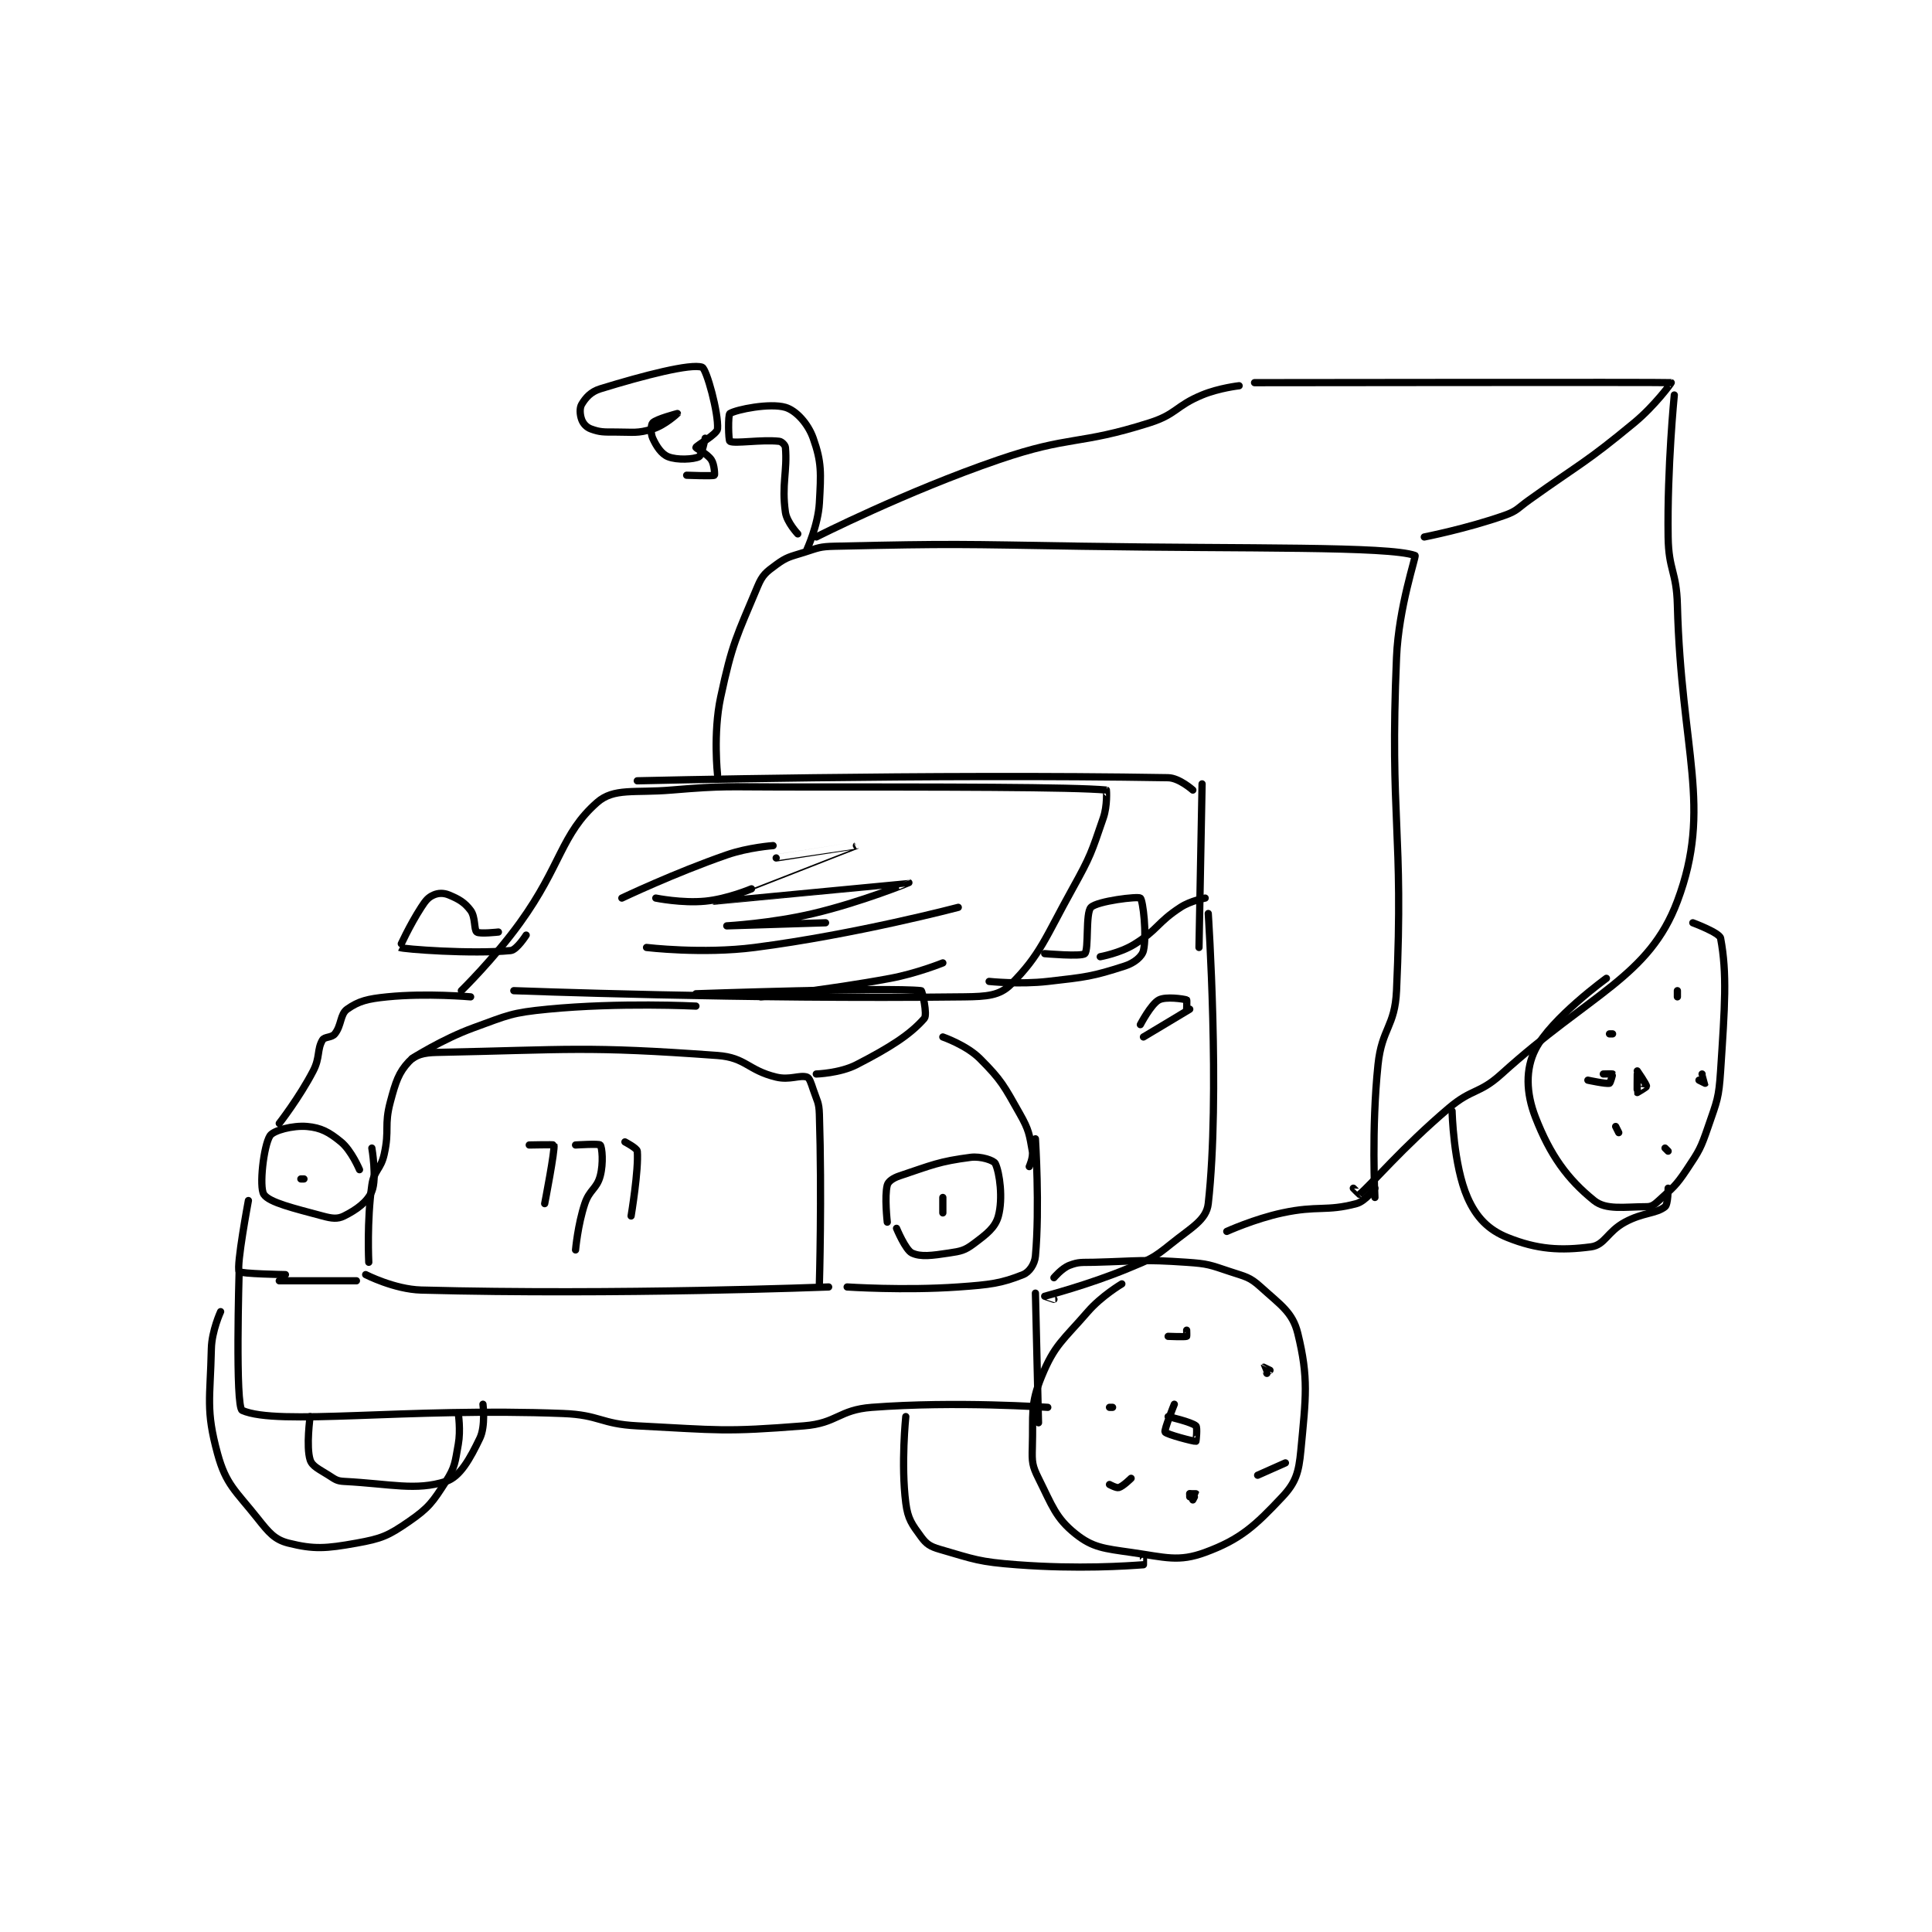 <?xml version="1.0" encoding="utf-8"?>
<!DOCTYPE svg PUBLIC "-//W3C//DTD SVG 1.1//EN" "http://www.w3.org/Graphics/SVG/1.1/DTD/svg11.dtd">
<svg viewBox="0 0 800 800" preserveAspectRatio="xMinYMin meet" xmlns="http://www.w3.org/2000/svg" version="1.1">
<g fill="none" stroke="black" stroke-linecap="round" stroke-linejoin="round" stroke-width="2.347">
<g transform="translate(87.52,152.061) scale(1.278) translate(-71,-8.133)">
<path id="0" d="M122 298.133 C122 298.133 121.34 284.756 123 273.133 C123.698 268.247 125.886 268.144 127 263.133 C128.784 255.106 126.924 253.919 129 246.133 C130.729 239.65 131.703 236.65 135 233.133 C137.025 230.974 139.717 230.219 144 230.133 C187.012 229.273 192.289 228.027 235 231.133 C244.149 231.799 244.818 235.917 254 238.133 C258.438 239.204 261.644 237.348 264 238.133 C264.785 238.395 265.317 240.083 266 242.133 C267.269 245.941 267.876 246.225 268 250.133 C268.846 276.791 268 305.133 268 305.133 "/>
<path id="1" d="M136 232.133 C136 232.133 145.809 225.839 156 222.133 C167.288 218.029 168.126 217.288 180 216.133 C203.231 213.875 228 215.133 228 215.133 "/>
<path id="2" d="M228 211.133 C228 211.133 290.166 208.962 301 210.133 C301.293 210.165 303.086 217.893 302 219.133 C297.424 224.363 290.961 228.496 280 234.133 C274.635 236.892 267 237.133 267 237.133 "/>
<path id="3" d="M308 225.133 C308 225.133 315.649 227.782 320 232.133 C327.099 239.233 327.806 240.967 333 250.133 C335.921 255.288 336.051 256.757 337 262.133 C337.36 264.174 336 267.133 336 267.133 "/>
<path id="4" d="M290 285.133 C290 285.133 289.044 276.718 290 273.133 C290.324 271.918 291.914 270.829 294 270.133 C304.428 266.657 306.696 265.463 317 264.133 C320.355 263.7 324.527 265.136 325 266.133 C326.426 269.144 327.53 277.451 326 283.133 C324.98 286.922 322.191 288.99 318 292.133 C315.088 294.317 313.873 294.552 310 295.133 C304.5 295.958 300.875 296.486 298 295.133 C295.9 294.145 293 287.133 293 287.133 "/>
<path id="5" d="M119 268.133 C119 268.133 116.416 261.947 113 259.133 C109.149 255.962 106.509 254.525 102 254.133 C97.371 253.731 91.086 255.427 90 257.133 C87.93 260.385 86.428 273.73 88 276.133 C89.725 278.772 97.855 280.671 107 283.133 C110.065 283.959 111.863 284.202 114 283.133 C117.969 281.149 121.582 278.598 123 275.133 C124.699 270.981 123 261.133 123 261.133 "/>
<path id="6" d="M121 302.133 C121 302.133 130.286 306.901 139 307.133 C202.423 308.825 271 306.133 271 306.133 "/>
<path id="7" d="M93 304.133 L118 304.133 "/>
<path id="8" d="M95 302.133 C95 302.133 80.373 301.88 80 301.133 C79.056 299.246 83 278.133 83 278.133 "/>
<path id="9" d="M93 253.133 C93 253.133 99.544 244.728 104 236.133 C106.268 231.759 105.184 229.246 107 226.133 C107.67 224.985 109.973 225.417 111 224.133 C113.213 221.368 112.7 217.757 115 216.133 C118.773 213.47 121.656 212.768 128 212.133 C140.782 210.855 155 212.133 155 212.133 "/>
<path id="10" d="M338 258.133 C338 258.133 339.438 280.321 338 296.133 C337.759 298.781 335.995 301.336 334 302.133 C326.957 304.95 323.402 305.403 313 306.133 C295.403 307.368 277 306.133 277 306.133 "/>
<path id="11" d="M152 210.133 C152 210.133 162.615 199.758 171 188.133 C184.393 169.565 184.326 159.378 196 149.133 C201.423 144.375 208.031 146.131 220 145.133 C237.749 143.654 238.012 144.133 256 144.133 C308.464 144.133 350.479 144.122 361 145.133 C361.014 145.135 361.373 150.139 360 154.133 C356.115 165.435 355.981 166.367 350 177.133 C341.179 193.011 339.654 198.479 330 208.133 C326.403 211.73 322.245 212.043 315 212.133 C244.726 213.006 169 210.133 169 210.133 "/>
<path id="12" d="M209 142.133 C209 142.133 304.081 139.851 381 141.133 C384.608 141.194 389 145.133 389 145.133 "/>
<path id="13" d="M392 143.133 L391 196.133 "/>
<path id="14" d="M235 140.133 C235 140.133 233.53 126.721 236 115.133 C239.777 97.412 241.224 95.32 248 79.133 C249.571 75.38 250.722 74.537 254 72.133 C257.513 69.557 258.446 69.571 263 68.133 C267.717 66.644 268.077 66.243 273 66.133 C312.208 65.262 313.026 65.495 353 66.133 C406.989 66.995 452.272 66.053 461 69.133 C461.452 69.293 455.695 85.802 455 102.133 C452.743 155.17 457.377 157.842 455 210.133 C454.466 221.886 450.242 222.249 449 234.133 C446.827 254.934 448 277.133 448 277.133 "/>
<path id="15" d="M394 185.133 C394 185.133 397.917 244.21 394 279.133 C393.402 284.463 388.495 286.887 382 292.133 C376.093 296.904 375.245 297.129 368 300.133 C355.142 305.465 341.131 309.079 341 309.133 C340.989 309.138 344 310.133 344 310.133 "/>
<path id="16" d="M400 288.133 C400 288.133 408.959 284.071 418 282.133 C429.553 279.658 432.183 281.751 442 279.133 C444.903 278.359 448 274.133 448 274.133 "/>
<path id="17" d="M267 63.133 C267 63.133 296.154 48.358 326 38.133 C349.461 30.096 351.74 33.534 375 26.133 C383.748 23.35 383.409 20.688 392 17.133 C397.489 14.862 404 14.133 404 14.133 "/>
<path id="18" d="M409 13.133 C409 13.133 542.273 12.951 544 13.133 C544.136 13.148 538.635 20.652 532 26.133 C516.053 39.307 515.12 38.905 498 51.133 C494.18 53.862 494.155 54.667 490 56.133 C477.885 60.409 464 63.133 464 63.133 "/>
<path id="19" d="M545 17.133 C545 17.133 542.667 40.519 543 63.133 C543.159 73.978 545.722 74.203 546 85.133 C547.208 132.663 557.413 150.7 546 181.133 C536.802 205.663 517.992 210.883 489 237.133 C481.743 243.704 479.516 241.761 472 248.133 C456.943 260.899 446.988 272.789 443 276.133 C442.976 276.154 441 274.133 441 274.133 "/>
<path id="20" d="M80 301.133 C80 301.133 78.687 345.12 81 346.133 C92.661 351.242 133.685 345.129 185 347.133 C196.915 347.599 197.093 350.523 209 351.133 C235.564 352.496 237.104 353.178 263 351.133 C273.777 350.283 274.226 345.952 285 345.133 C312.347 343.056 342 345.133 342 345.133 "/>
<path id="21" d="M338 308.133 L339 350.133 "/>
<path id="22" d="M366 305.133 C366 305.133 359.428 309.024 355 314.133 C346.877 323.506 344.211 324.841 340 335.133 C336.241 344.323 337.331 347.202 337 358.133 C336.857 362.839 336.963 364.058 339 368.133 C343.445 377.024 344.557 380.979 351 386.133 C356.564 390.585 360.228 390.88 369 392.133 C380.164 393.728 384.326 395.32 393 392.133 C404.426 387.936 409.202 383.499 418 374.133 C422.377 369.474 423.33 366.231 424 359.133 C425.63 341.85 426.572 335.695 423 321.133 C421.324 314.301 417.387 311.94 411 306.133 C407.376 302.839 406.085 302.828 401 301.133 C394.462 298.954 393.913 298.605 387 298.133 C372.399 297.138 371.874 297.742 357 298.133 C353.021 298.238 352.133 297.928 349 299.133 C346.557 300.073 344 303.133 344 303.133 "/>
<path id="23" d="M296 348.133 C296 348.133 294.389 363.567 296 376.133 C296.67 381.358 298.01 383.056 301 387.133 C302.712 389.468 303.942 390.245 307 391.133 C318.296 394.413 319.627 395.196 332 396.133 C351.989 397.648 367.902 396.506 373 396.133 C373.027 396.131 373 393.133 373 393.133 "/>
<path id="24" d="M74 314.133 C74 314.133 71.125 320.376 71 326.133 C70.648 342.336 69.127 345.932 73 360.133 C75.752 370.224 78.812 372.071 86 381.133 C89.657 385.744 91.523 388.014 96 389.133 C104.209 391.185 108.131 390.905 118 389.133 C126.19 387.663 128.276 386.771 135 382.133 C141.458 377.679 142.711 375.834 147 369.133 C150.02 364.415 149.937 362.981 151 357.133 C151.835 352.538 151 347.133 151 347.133 "/>
<path id="25" d="M103 348.133 C103 348.133 101.648 357.852 103 362.133 C103.666 364.242 105.89 365.154 109 367.133 C111.124 368.485 111.633 369.009 114 369.133 C129.299 369.938 137.196 372.253 147 369.133 C151.591 367.672 154.82 361.758 158 355.133 C159.893 351.189 159 344.133 159 344.133 "/>
<path id="26" d="M551 188.133 C551 188.133 559.666 191.351 560 193.133 C562.149 204.594 561.371 215.232 560 236.133 C559.418 245.01 558.89 245.726 556 254.133 C553.553 261.252 553.154 261.902 549 268.133 C545.439 273.474 544.587 273.899 540 278.133 C538.529 279.491 537.686 280.133 536 280.133 C528.837 280.133 522.921 281.292 519 278.133 C510.414 271.217 504.785 263.474 500 251.133 C496.937 243.234 496.752 235.488 500 229.133 C505.131 219.095 523 206.133 523 206.133 "/>
<path id="27" d="M473 249.133 C473 249.133 473.396 266.647 478 277.133 C480.852 283.63 484.78 287.645 491 290.133 C500.637 293.988 508.116 294.434 518 293.133 C522.478 292.544 523.273 288.236 529 285.133 C534.868 281.955 539.027 282.47 542 280.133 C543.004 279.345 543 274.133 543 274.133 "/>
<path id="28" d="M533 237.133 C533 237.133 532.929 243.038 533 243.133 C533.003 243.137 536 241.408 536 241.133 C536 240.447 533 236.133 533 236.133 "/>
<path id="29" d="M525 224.133 L524 224.133 "/>
<path id="30" d="M546 210.133 L546 212.133 "/>
<path id="31" d="M554 237.133 C554 237.133 555.011 240.112 555 240.133 C555 240.133 553 239.133 553 239.133 "/>
<path id="32" d="M542 261.133 L543 262.133 "/>
<path id="33" d="M526 254.133 L527 256.133 "/>
<path id="34" d="M517 239.133 C517 239.133 522.896 240.409 524 240.133 C524.286 240.062 525.063 237.228 525 237.133 C524.946 237.052 522 237.133 522 237.133 "/>
<path id="35" d="M383 344.133 C383 344.133 379.629 352.498 380 353.133 C380.452 353.908 389.426 356.248 390 356.133 C390.061 356.121 390.538 351.611 390 351.133 C388.589 349.879 381 348.133 381 348.133 "/>
<path id="36" d="M381 322.133 C381 322.133 386.325 322.358 387 322.133 C387.075 322.108 387 320.133 387 320.133 "/>
<path id="37" d="M413 334.133 C413 334.133 411.998 332.136 412 332.133 C412.002 332.131 414 333.133 414 333.133 "/>
<path id="38" d="M410 367.133 L419 363.133 "/>
<path id="39" d="M389 375.133 C389 375.133 390.023 373.179 390 373.133 C389.985 373.103 388 373.133 388 373.133 "/>
<path id="40" d="M388 373.133 L388 374.133 "/>
<path id="41" d="M362 370.133 C362 370.133 364.228 371.354 365 371.133 C366.382 370.738 369 368.133 369 368.133 "/>
<path id="42" d="M363 345.133 L362 345.133 "/>
<path id="43" d="M308 277.133 L308 282.133 "/>
<path id="44" d="M100 271.133 L101 271.133 "/>
<path id="45" d="M174 260.133 C174 260.133 181.954 259.958 182 260.133 C182.399 261.65 179 279.133 179 279.133 "/>
<path id="46" d="M189 260.133 C189 260.133 196.61 259.646 197 260.133 C197.61 260.896 198.081 266.027 197 270.133 C195.885 274.369 193.525 274.559 192 279.133 C189.713 285.995 189 294.133 189 294.133 "/>
<path id="47" d="M205 259.133 C205 259.133 208.92 261.175 209 262.133 C209.499 268.12 207 283.133 207 283.133 "/>
<path id="48" d="M341 198.133 C341 198.133 352.959 199.175 354 198.133 C355.362 196.771 354.17 184.964 356 183.133 C358.046 181.088 371.231 179.5 372 180.133 C372.853 180.836 374.151 192.068 373 197.133 C372.563 199.055 370.043 201.152 367 202.133 C356.364 205.564 354.377 205.727 342 207.133 C332.802 208.179 323 207.133 323 207.133 "/>
<path id="49" d="M393 180.133 C393 180.133 388.322 180.967 385 183.133 C377.384 188.1 377.696 190.397 370 195.133 C365.372 197.982 359 199.133 359 199.133 "/>
<path id="50" d="M388 216.133 L373 225.133 "/>
<path id="51" d="M372 221.133 C372 221.133 375.442 214.498 378 213.133 C380.242 211.938 385.988 212.796 387 213.133 C387.113 213.171 387 216.133 387 216.133 "/>
<path id="52" d="M164 191.133 C164 191.133 157.886 191.822 157 191.133 C156.058 190.401 156.62 186.294 155 184.133 C153.046 181.528 151.183 180.459 148 179.133 C146.248 178.403 144.521 178.457 143 179.133 C141.243 179.915 140.44 180.908 139 183.133 C135.169 189.054 131.978 196.123 132 196.133 C133.121 196.674 155.345 198.368 168 197.133 C169.934 196.945 173 192.133 173 192.133 "/>
<path id="53" d="M254 167.133 C254 167.133 280.001 163.132 280 163.133 C279.997 163.135 233.996 181.13 234 181.133 C234.007 181.138 296.996 175.133 297 175.133 C297.002 175.134 281.57 181.439 266 185.133 C252.494 188.338 238 189.133 238 189.133 C238 189.133 270 188.133 270 188.133 "/>
<path id="54" d="M204 180.133 C204 180.133 220.98 172.038 238 166.133 C245.026 163.696 253 163.133 253 163.133 "/>
<path id="55" d="M215 180.133 C215 180.133 223.524 181.857 231 181.133 C238.233 180.433 246 177.133 246 177.133 "/>
<path id="56" d="M212 196.133 C212 196.133 230.108 198.308 247 196.133 C279.661 191.929 313 183.133 313 183.133 "/>
<path id="57" d="M249 212.133 C249 212.133 270.38 209.978 291 206.133 C299.575 204.535 308 201.133 308 201.133 "/>
<path id="58" d="M264 67.133 C264 67.133 267.604 59.254 268 52.133 C268.543 42.362 268.781 38.972 266 31.133 C264.31 26.37 260.444 22.154 257 21.133 C251.989 19.648 241.157 21.815 239 23.133 C238.383 23.511 238.519 31.863 239 32.133 C240.519 32.988 249.243 31.494 255 32.133 C255.8 32.222 256.932 33.347 257 34.133 C257.66 41.726 255.717 46.154 257 55.133 C257.462 58.371 261 62.133 261 62.133 "/>
<path id="59" d="M231 31.133 C231 31.133 229.866 36.7 229 37.133 C227.268 38 221.899 38.293 219 37.133 C216.855 36.275 215.218 33.813 214 31.133 C213.264 29.514 213.429 26.704 214 26.133 C215.255 24.878 222 23.133 222 23.133 C222 23.134 217.888 26.967 214 28.133 C208.966 29.643 207.872 29.133 202 29.133 C198.085 29.133 196.956 29.208 194 28.133 C192.554 27.608 191.494 26.451 191 25.133 C190.401 23.537 190.258 21.37 191 20.133 C192.276 18.007 193.944 16.074 197 15.133 C211.253 10.748 226.325 6.876 230 8.133 C231.422 8.62 235.393 23.028 235 28.133 C234.869 29.835 228.118 33.544 228 34.133 C227.952 34.372 231.681 36.155 233 38.133 C234.019 39.662 234.123 43.056 234 43.133 C233.477 43.46 225 43.133 225 43.133 "/>
</g>
</g>
</svg>
